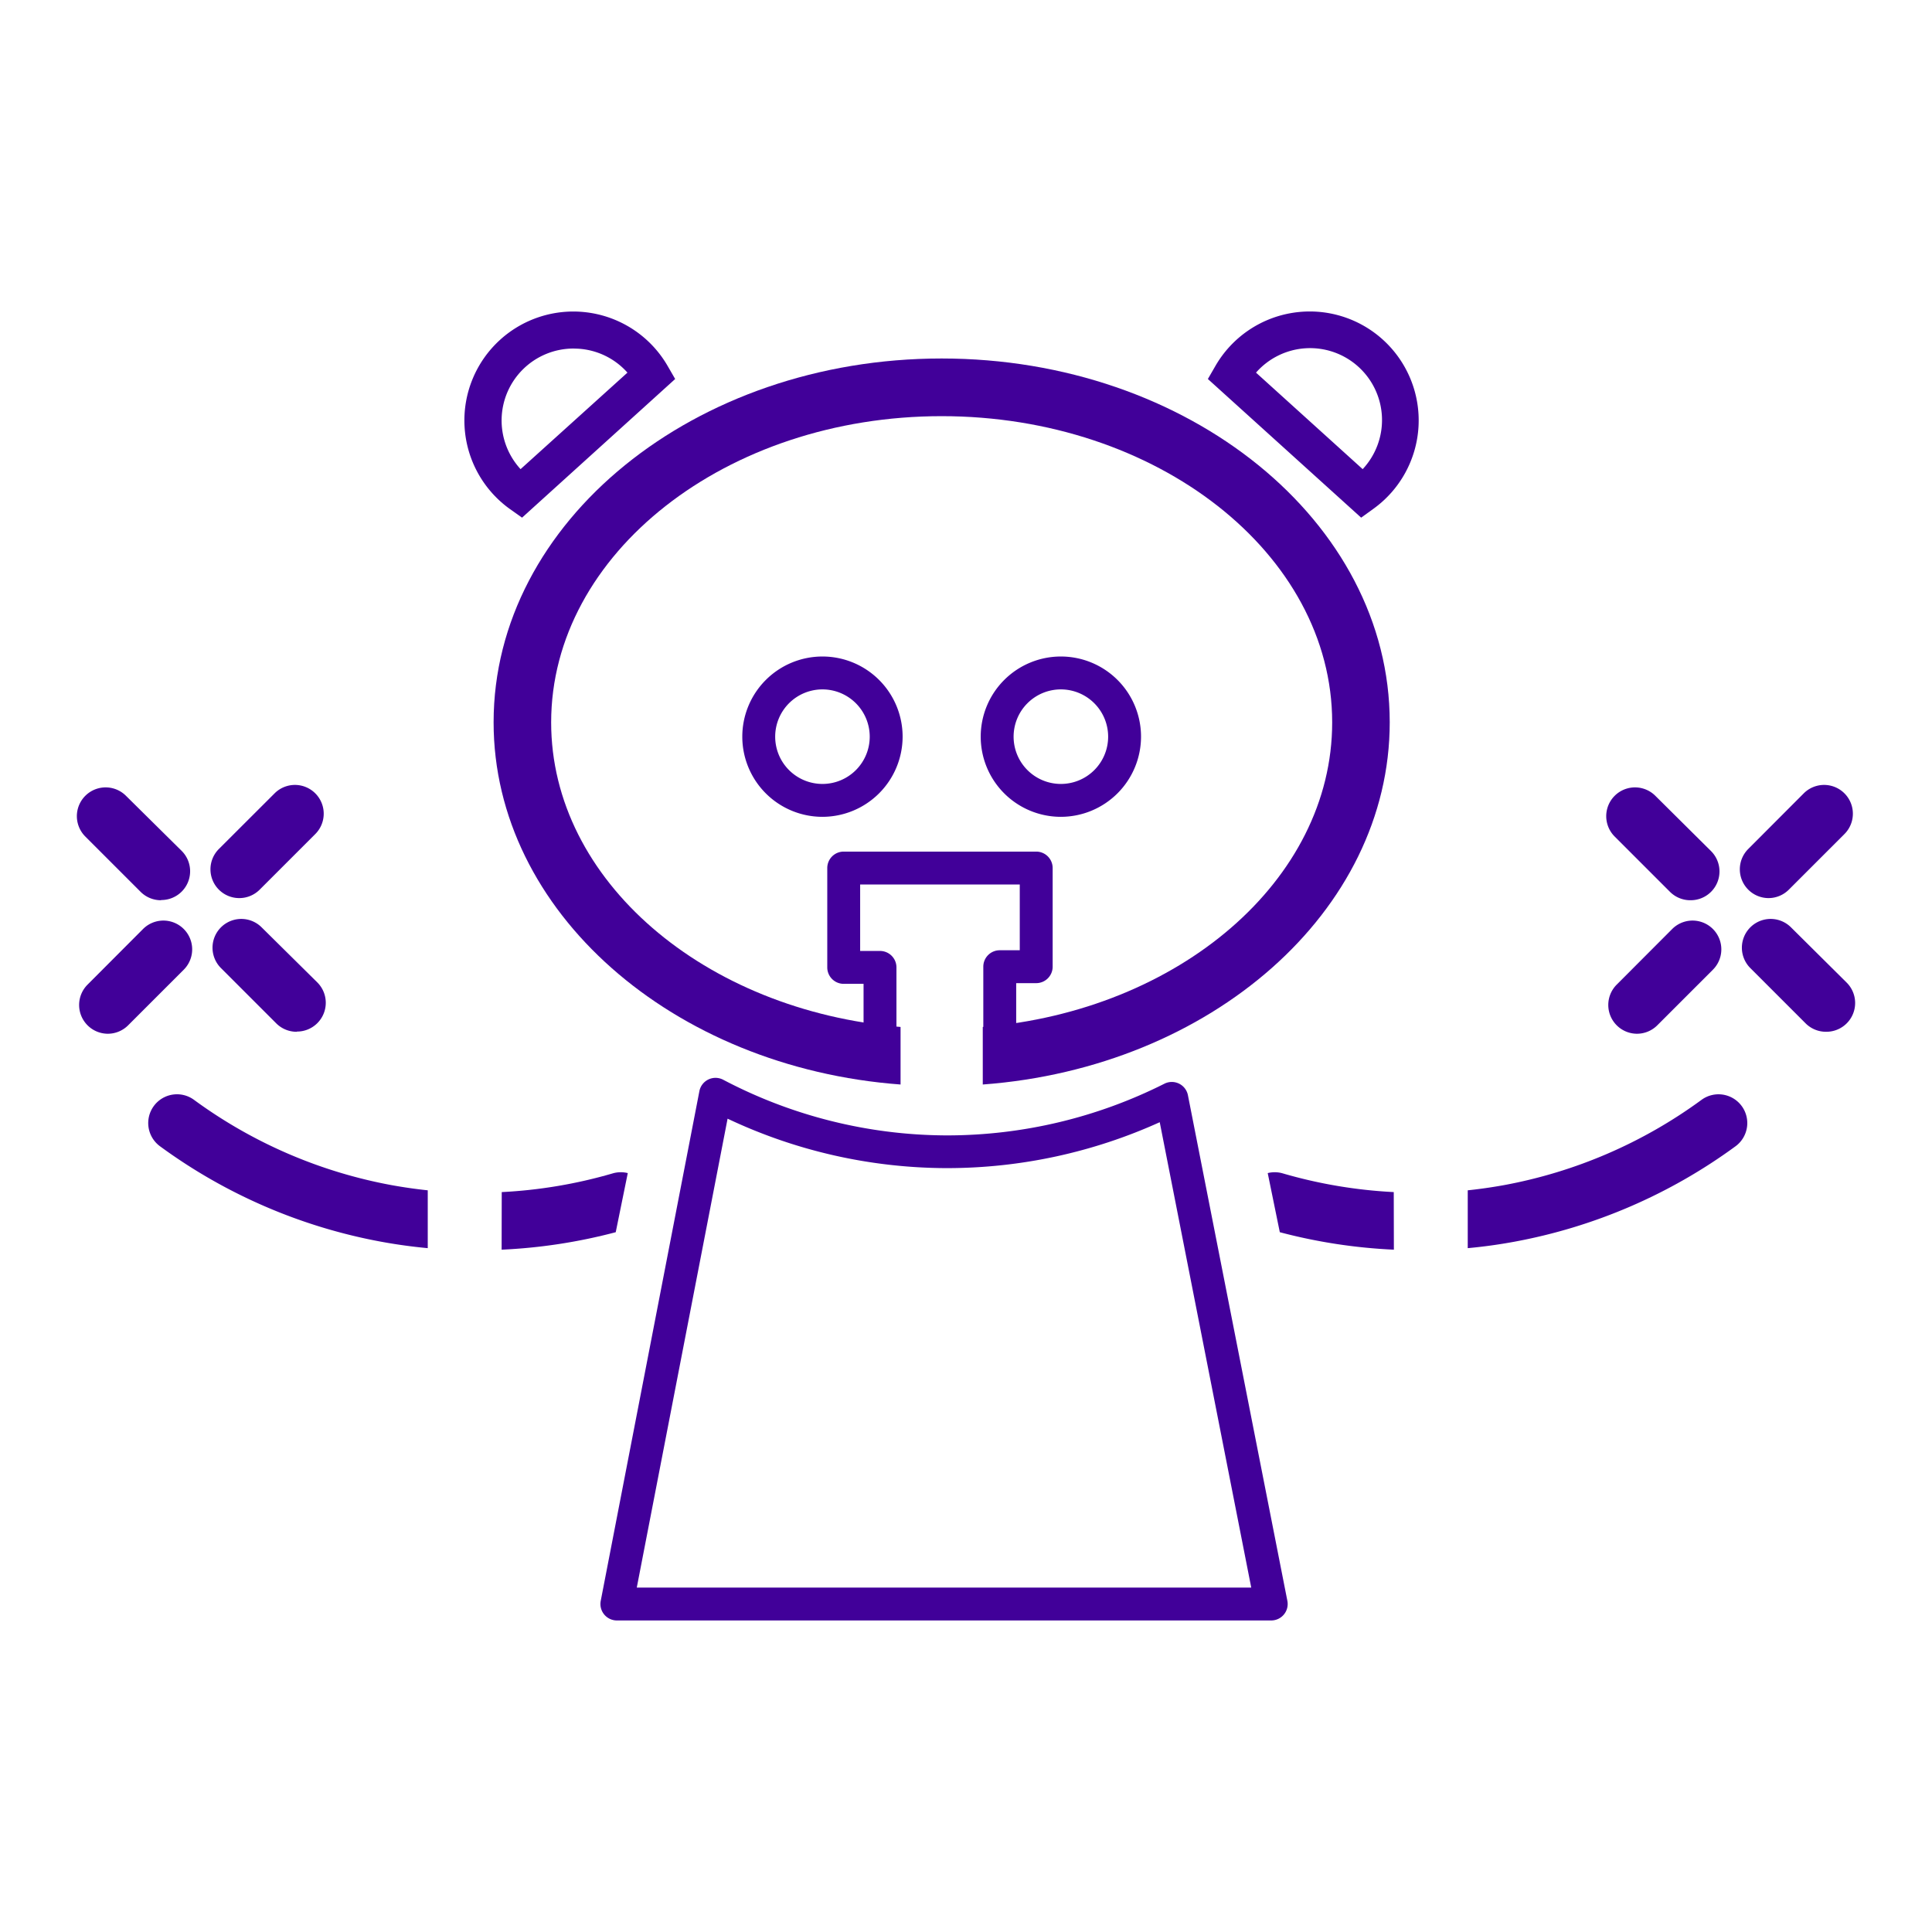 <svg xmlns="http://www.w3.org/2000/svg" viewBox="0 0 470 470"><defs><style>.cls-1{fill:#410099;}.cls-2{fill:none;}</style></defs><g id="Слой_2" data-name="Слой 2"><g id="Слой_1-2" data-name="Слой 1"><path class="cls-1" d="M229.08,87.21c-60.1,0-109,39.7-109,88.5,0,46.06,43.57,84,99,88.12v-14c-47.7-3.94-85-35.66-85-74.09,0-41.08,42.62-74.5,95-74.5s95,33.42,95,74.5c0,38.43-37.3,70.15-85,74.09v14c55.44-4.11,99-42.06,99-88.12C338.08,126.91,289.19,87.21,229.08,87.21Z"/><path class="cls-1" d="M214.08,261.21a4,4,0,0,1-4-4V239.34h-4.83a4,4,0,0,1-4-4V211.17a4,4,0,0,1,4-4h46.83a4,4,0,0,1,4,4v24a4,4,0,0,1-4,4h-4.87v17a4,4,0,0,1-8,0v-21a4,4,0,0,1,4-4h4.87v-16H209.25v16.17h4.83a4,4,0,0,1,4,4v21.87A4,4,0,0,1,214.08,261.21Z"/><path class="cls-1" d="M258.08,198.71a19.5,19.5,0,1,1,19.5-19.5A19.53,19.53,0,0,1,258.08,198.71Zm0-31a11.5,11.5,0,1,0,11.5,11.5A11.51,11.51,0,0,0,258.08,167.71Z"/><path class="cls-1" d="M200.08,198.71a19.5,19.5,0,1,1,19.5-19.5A19.53,19.53,0,0,1,200.08,198.71Zm0-31a11.5,11.5,0,1,0,11.5,11.5A11.51,11.51,0,0,0,200.08,167.71Z"/><path class="cls-1" d="M331.13,125.93,293.84,92.2l1.82-3.15a26.5,26.5,0,1,1,38.42,34.75ZM305.55,90.65l25.95,23.48a17.5,17.5,0,1,0-25.95-23.48Z"/><path class="cls-1" d="M127,125.93l-3-2.13a26.5,26.5,0,1,1,38.43-34.75l1.82,3.15Zm12.51-41.14a17.5,17.5,0,0,0-12.87,29.34l26-23.48a17.41,17.41,0,0,0-12.19-5.83Z"/><path class="cls-1" d="M309.25,394.21H150.06a4,4,0,0,1-3.92-4.76l24-124a4,4,0,0,1,5.79-2.78,117.4,117.4,0,0,0,54.15,13.54h.45a117.68,117.68,0,0,0,52.73-12.57,4,4,0,0,1,5.73,2.8l24.19,123a4,4,0,0,1-3.93,4.77Zm-154.34-8H304.39L282.13,273a125.55,125.55,0,0,1-51.61,11.17h-.47A125.4,125.4,0,0,1,177,272.14Z"/><path class="cls-1" d="M339.06,290a117.57,117.57,0,0,1-27-4.55,7,7,0,0,0-3.66-.07l2.94,14.38a131.46,131.46,0,0,0,27.75,4.25Z"/><path class="cls-1" d="M423.7,269.06a7,7,0,0,0-9.78-1.49,117.26,117.26,0,0,1-48.11,20.75c-3,.54-5.9.95-8.75,1.25v14.07q5.67-.52,11.26-1.55a131.35,131.35,0,0,0,53.89-23.24A7,7,0,0,0,423.7,269.06Z"/><path class="cls-1" d="M122.06,290a117.38,117.38,0,0,0,27-4.55,7,7,0,0,1,3.66-.07l-2.93,14.38a131.65,131.65,0,0,1-27.76,4.25Z"/><path class="cls-1" d="M37.42,269.06a7,7,0,0,1,9.79-1.49,117.21,117.21,0,0,0,48.11,20.75c3,.54,5.89.95,8.74,1.25v14.07c-3.77-.35-7.53-.87-11.25-1.55a131.29,131.29,0,0,1-53.89-23.24A7,7,0,0,1,37.42,269.06Z"/><path class="cls-1" d="M39.25,219a7,7,0,0,1-5-2l-13.5-13.5a7,7,0,0,1,9.9-9.9L44.2,207a7,7,0,0,1-5,11.95Z"/><path class="cls-1" d="M72.25,251a7,7,0,0,1-5-2l-13.5-13.5a7,7,0,0,1,9.9-9.9L77.2,239a7,7,0,0,1-5,11.95Z"/><path class="cls-1" d="M58.25,218.48a7,7,0,0,1-5-11.95L66.8,193a7,7,0,0,1,9.9,9.9l-13.5,13.5A7,7,0,0,1,58.25,218.48Z"/><path class="cls-1" d="M26.25,251.48a7,7,0,0,1-4.95-11.95L34.8,226a7,7,0,0,1,9.9,9.9l-13.5,13.5A7,7,0,0,1,26.25,251.48Z"/><path class="cls-1" d="M411.25,219a7,7,0,0,1-4.95-2l-13.5-13.5a7,7,0,0,1,9.9-9.9L416.2,207A7,7,0,0,1,411.25,219Z"/><path class="cls-1" d="M444.25,251a7,7,0,0,1-4.95-2l-13.5-13.5a7,7,0,0,1,9.9-9.9L449.2,239A7,7,0,0,1,444.25,251Z"/><path class="cls-1" d="M430.25,218.48a7,7,0,0,1-4.95-11.95L438.8,193a7,7,0,0,1,9.9,9.9l-13.5,13.5A7,7,0,0,1,430.25,218.48Z"/><path class="cls-1" d="M398.25,251.48a7,7,0,0,1-4.95-11.95L406.8,226a7,7,0,0,1,9.9,9.9l-13.5,13.5A7,7,0,0,1,398.25,251.48Z"/><rect class="cls-2" width="470" height="470"/></g></g></svg>